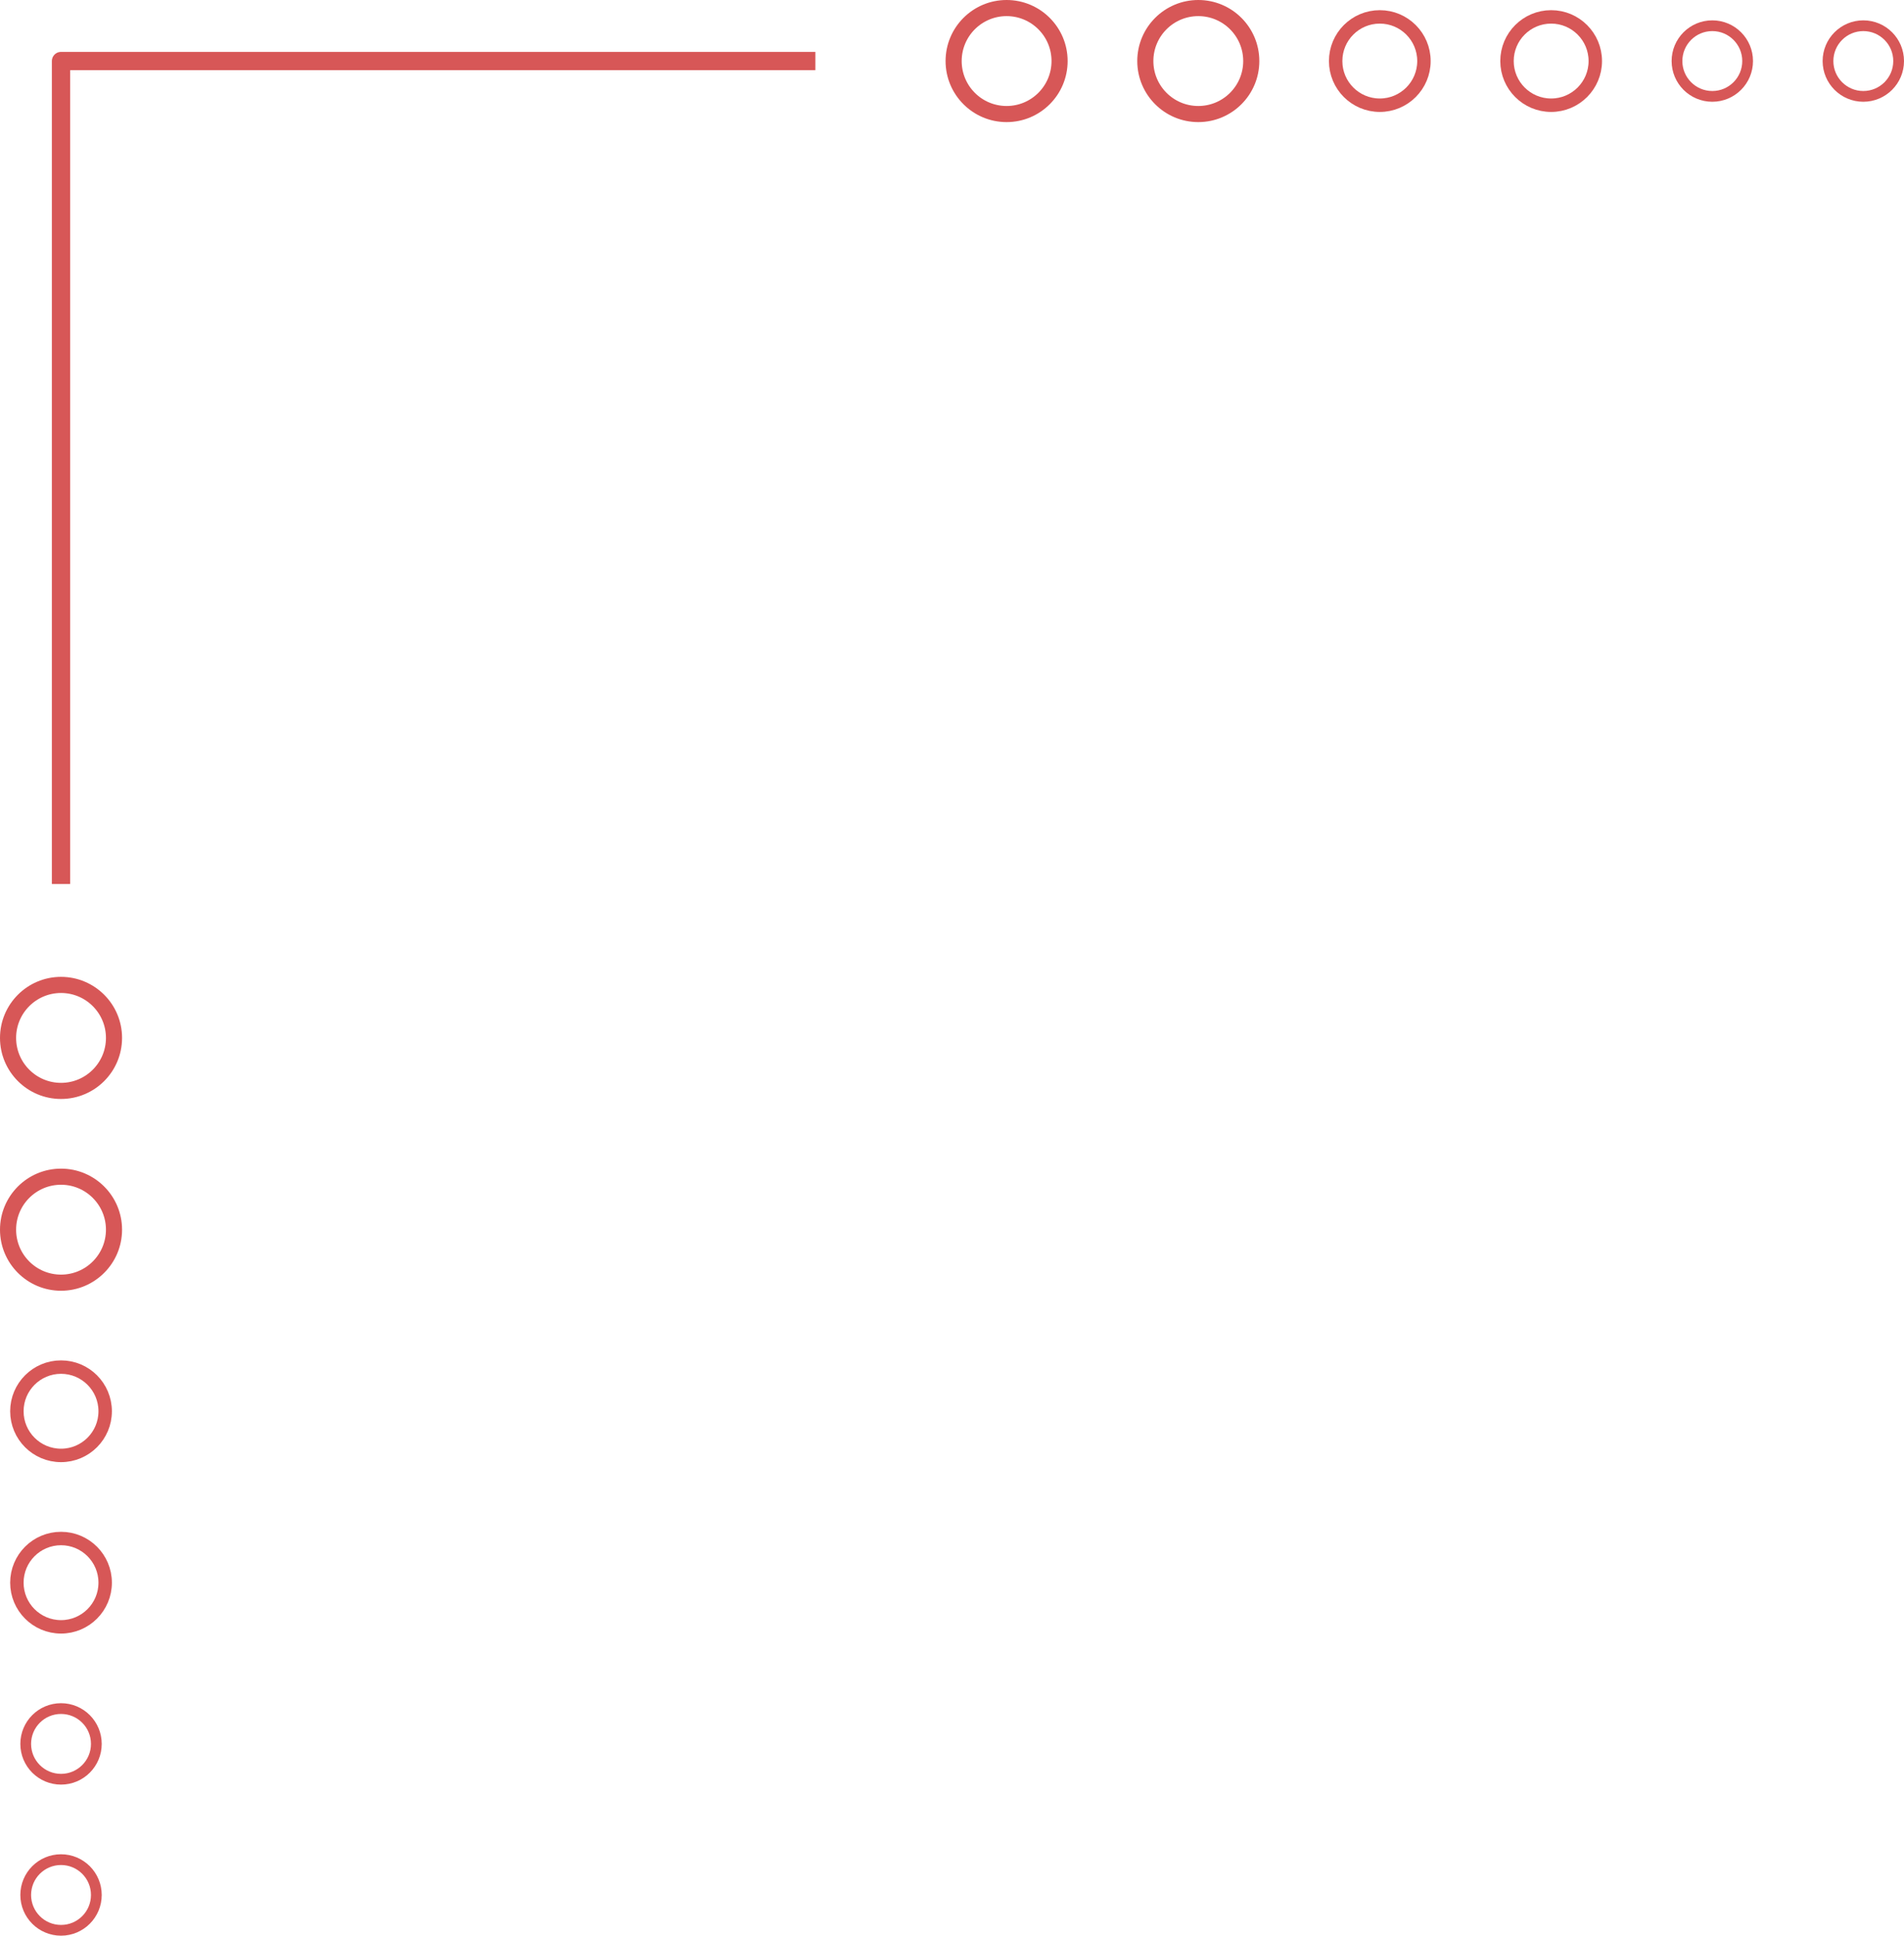 <?xml version="1.0" encoding="UTF-8" standalone="no"?>
<!-- Created with Inkscape (http://www.inkscape.org/) -->

<svg
   width="93.594"
   height="95.113"
   viewBox="0 0 93.594 95.113"
   version="1.1"
   id="svg3113"
   inkscape:version="1.2.1 (9c6d41e410, 2022-07-14)"
   sodipodi:docname="Aghamore_Doodads.svg"
   inkscape:export-filename="Corner_Doodads.svg"
   inkscape:export-xdpi="96"
   inkscape:export-ydpi="96"
   xmlns:inkscape="http://www.inkscape.org/namespaces/inkscape"
   xmlns:sodipodi="http://sodipodi.sourceforge.net/DTD/sodipodi-0.dtd"
   xmlns="http://www.w3.org/2000/svg"
   xmlns:svg="http://www.w3.org/2000/svg">
  <sodipodi:namedview
     id="namedview3115"
     pagecolor="#ffffff"
     bordercolor="#000000"
     borderopacity="0.25"
     inkscape:showpageshadow="2"
     inkscape:pageopacity="0.0"
     inkscape:pagecheckerboard="0"
     inkscape:deskcolor="#d1d1d1"
     inkscape:document-units="px"
     showgrid="false"
     inkscape:zoom="5.74422"
     inkscape:cx="24.45937"
     inkscape:cy="40.562513"
     inkscape:window-width="1920"
     inkscape:window-height="1009"
     inkscape:window-x="-8"
     inkscape:window-y="-8"
     inkscape:window-maximized="1"
     inkscape:current-layer="layer1" />
  <defs
     id="defs3110" />
  <g
     inkscape:label="Layer 1"
     inkscape:groupmode="layer"
     id="layer1"
     style="display:inline"
     transform="translate(-2.745,-2)">
    <ellipse
       style="fill:none;fill-opacity:1;stroke:#d75757;stroke-width:0.528;stroke-linejoin:round;stroke-dasharray:none;stroke-dashoffset:1.35;stroke-opacity:1;stop-color:#000000"
       id="path4184"
       cx="94.339"
       cy="5"
       rx="1.736"
       ry="1.736" />
    <ellipse
       style="display:inline;fill:none;fill-opacity:1;stroke:#d75757;stroke-width:0.528;stroke-linejoin:round;stroke-dasharray:none;stroke-dashoffset:1.35;stroke-opacity:1;stop-color:#000000"
       id="path4184-7"
       cx="86.916"
       cy="5"
       rx="1.736"
       ry="1.736" />
    <circle
       style="display:inline;fill:none;fill-opacity:1;stroke:#d75757;stroke-width:0.66;stroke-linejoin:round;stroke-dasharray:none;stroke-dashoffset:1.35;stroke-opacity:1;stop-color:#000000"
       id="path4184-6"
       cx="78.994"
       cy="5"
       r="2.17" />
    <circle
       style="display:inline;fill:none;fill-opacity:1;stroke:#d75757;stroke-width:0.66;stroke-linejoin:round;stroke-dasharray:none;stroke-dashoffset:1.35;stroke-opacity:1;stop-color:#000000"
       id="path4184-6-5"
       cx="70.571"
       cy="5"
       r="2.17" />
    <ellipse
       style="display:inline;fill:none;fill-opacity:1;stroke:#d75757;stroke-width:0.792;stroke-linejoin:round;stroke-dasharray:none;stroke-dashoffset:1.35;stroke-opacity:1;stop-color:#000000"
       id="path4184-6-5-5"
       cx="61.649"
       cy="5"
       rx="2.604"
       ry="2.604" />
    <ellipse
       style="display:inline;fill:none;fill-opacity:1;stroke:#d75757;stroke-width:0.792;stroke-linejoin:round;stroke-dasharray:none;stroke-dashoffset:1.35;stroke-opacity:1;stop-color:#000000"
       id="path4184-6-5-5-1"
       cx="52.226"
       cy="5"
       rx="2.604"
       ry="2.604" />
    <ellipse
       style="display:inline;fill:none;fill-opacity:1;stroke:#d75757;stroke-width:0.528;stroke-linejoin:round;stroke-dasharray:none;stroke-dashoffset:1.35;stroke-opacity:1;stop-color:#000000"
       id="path4184-3"
       cx="95.113"
       cy="-5.745"
       rx="1.736"
       ry="1.736"
       transform="rotate(90)" />
    <ellipse
       style="display:inline;fill:none;fill-opacity:1;stroke:#d75757;stroke-width:0.528;stroke-linejoin:round;stroke-dasharray:none;stroke-dashoffset:1.35;stroke-opacity:1;stop-color:#000000"
       id="path4184-7-3"
       cx="87.69"
       cy="-5.745"
       rx="1.736"
       ry="1.736"
       transform="rotate(90)" />
    <circle
       style="display:inline;fill:none;fill-opacity:1;stroke:#d75757;stroke-width:0.66;stroke-linejoin:round;stroke-dasharray:none;stroke-dashoffset:1.35;stroke-opacity:1;stop-color:#000000"
       id="path4184-6-8"
       cx="79.768"
       cy="-5.745"
       r="2.17"
       transform="rotate(90)" />
    <circle
       style="display:inline;fill:none;fill-opacity:1;stroke:#d75757;stroke-width:0.66;stroke-linejoin:round;stroke-dasharray:none;stroke-dashoffset:1.35;stroke-opacity:1;stop-color:#000000"
       id="path4184-6-5-54"
       cx="71.345"
       cy="-5.745"
       r="2.17"
       transform="rotate(90)" />
    <ellipse
       style="display:inline;fill:none;fill-opacity:1;stroke:#d75757;stroke-width:0.792;stroke-linejoin:round;stroke-dasharray:none;stroke-dashoffset:1.35;stroke-opacity:1;stop-color:#000000"
       id="path4184-6-5-5-8"
       cx="62.423"
       cy="-5.745"
       rx="2.604"
       ry="2.604"
       transform="rotate(90)" />
    <ellipse
       style="display:inline;fill:none;fill-opacity:1;stroke:#d75757;stroke-width:0.792;stroke-linejoin:round;stroke-dasharray:none;stroke-dashoffset:1.35;stroke-opacity:1;stop-color:#000000"
       id="path4184-6-5-5-1-8"
       cx="53"
       cy="-5.745"
       rx="2.604"
       ry="2.604"
       transform="rotate(90)" />
    <path
       style="fill:none;fill-opacity:1;stroke:#d75757;stroke-width:0.9;stroke-linejoin:round;stroke-dasharray:none;stroke-dashoffset:1.35;stroke-opacity:1;stop-color:#000000"
       d="M 42.826,5 H 5.745 v 40.437"
       id="path4471" />
  </g>
</svg>
